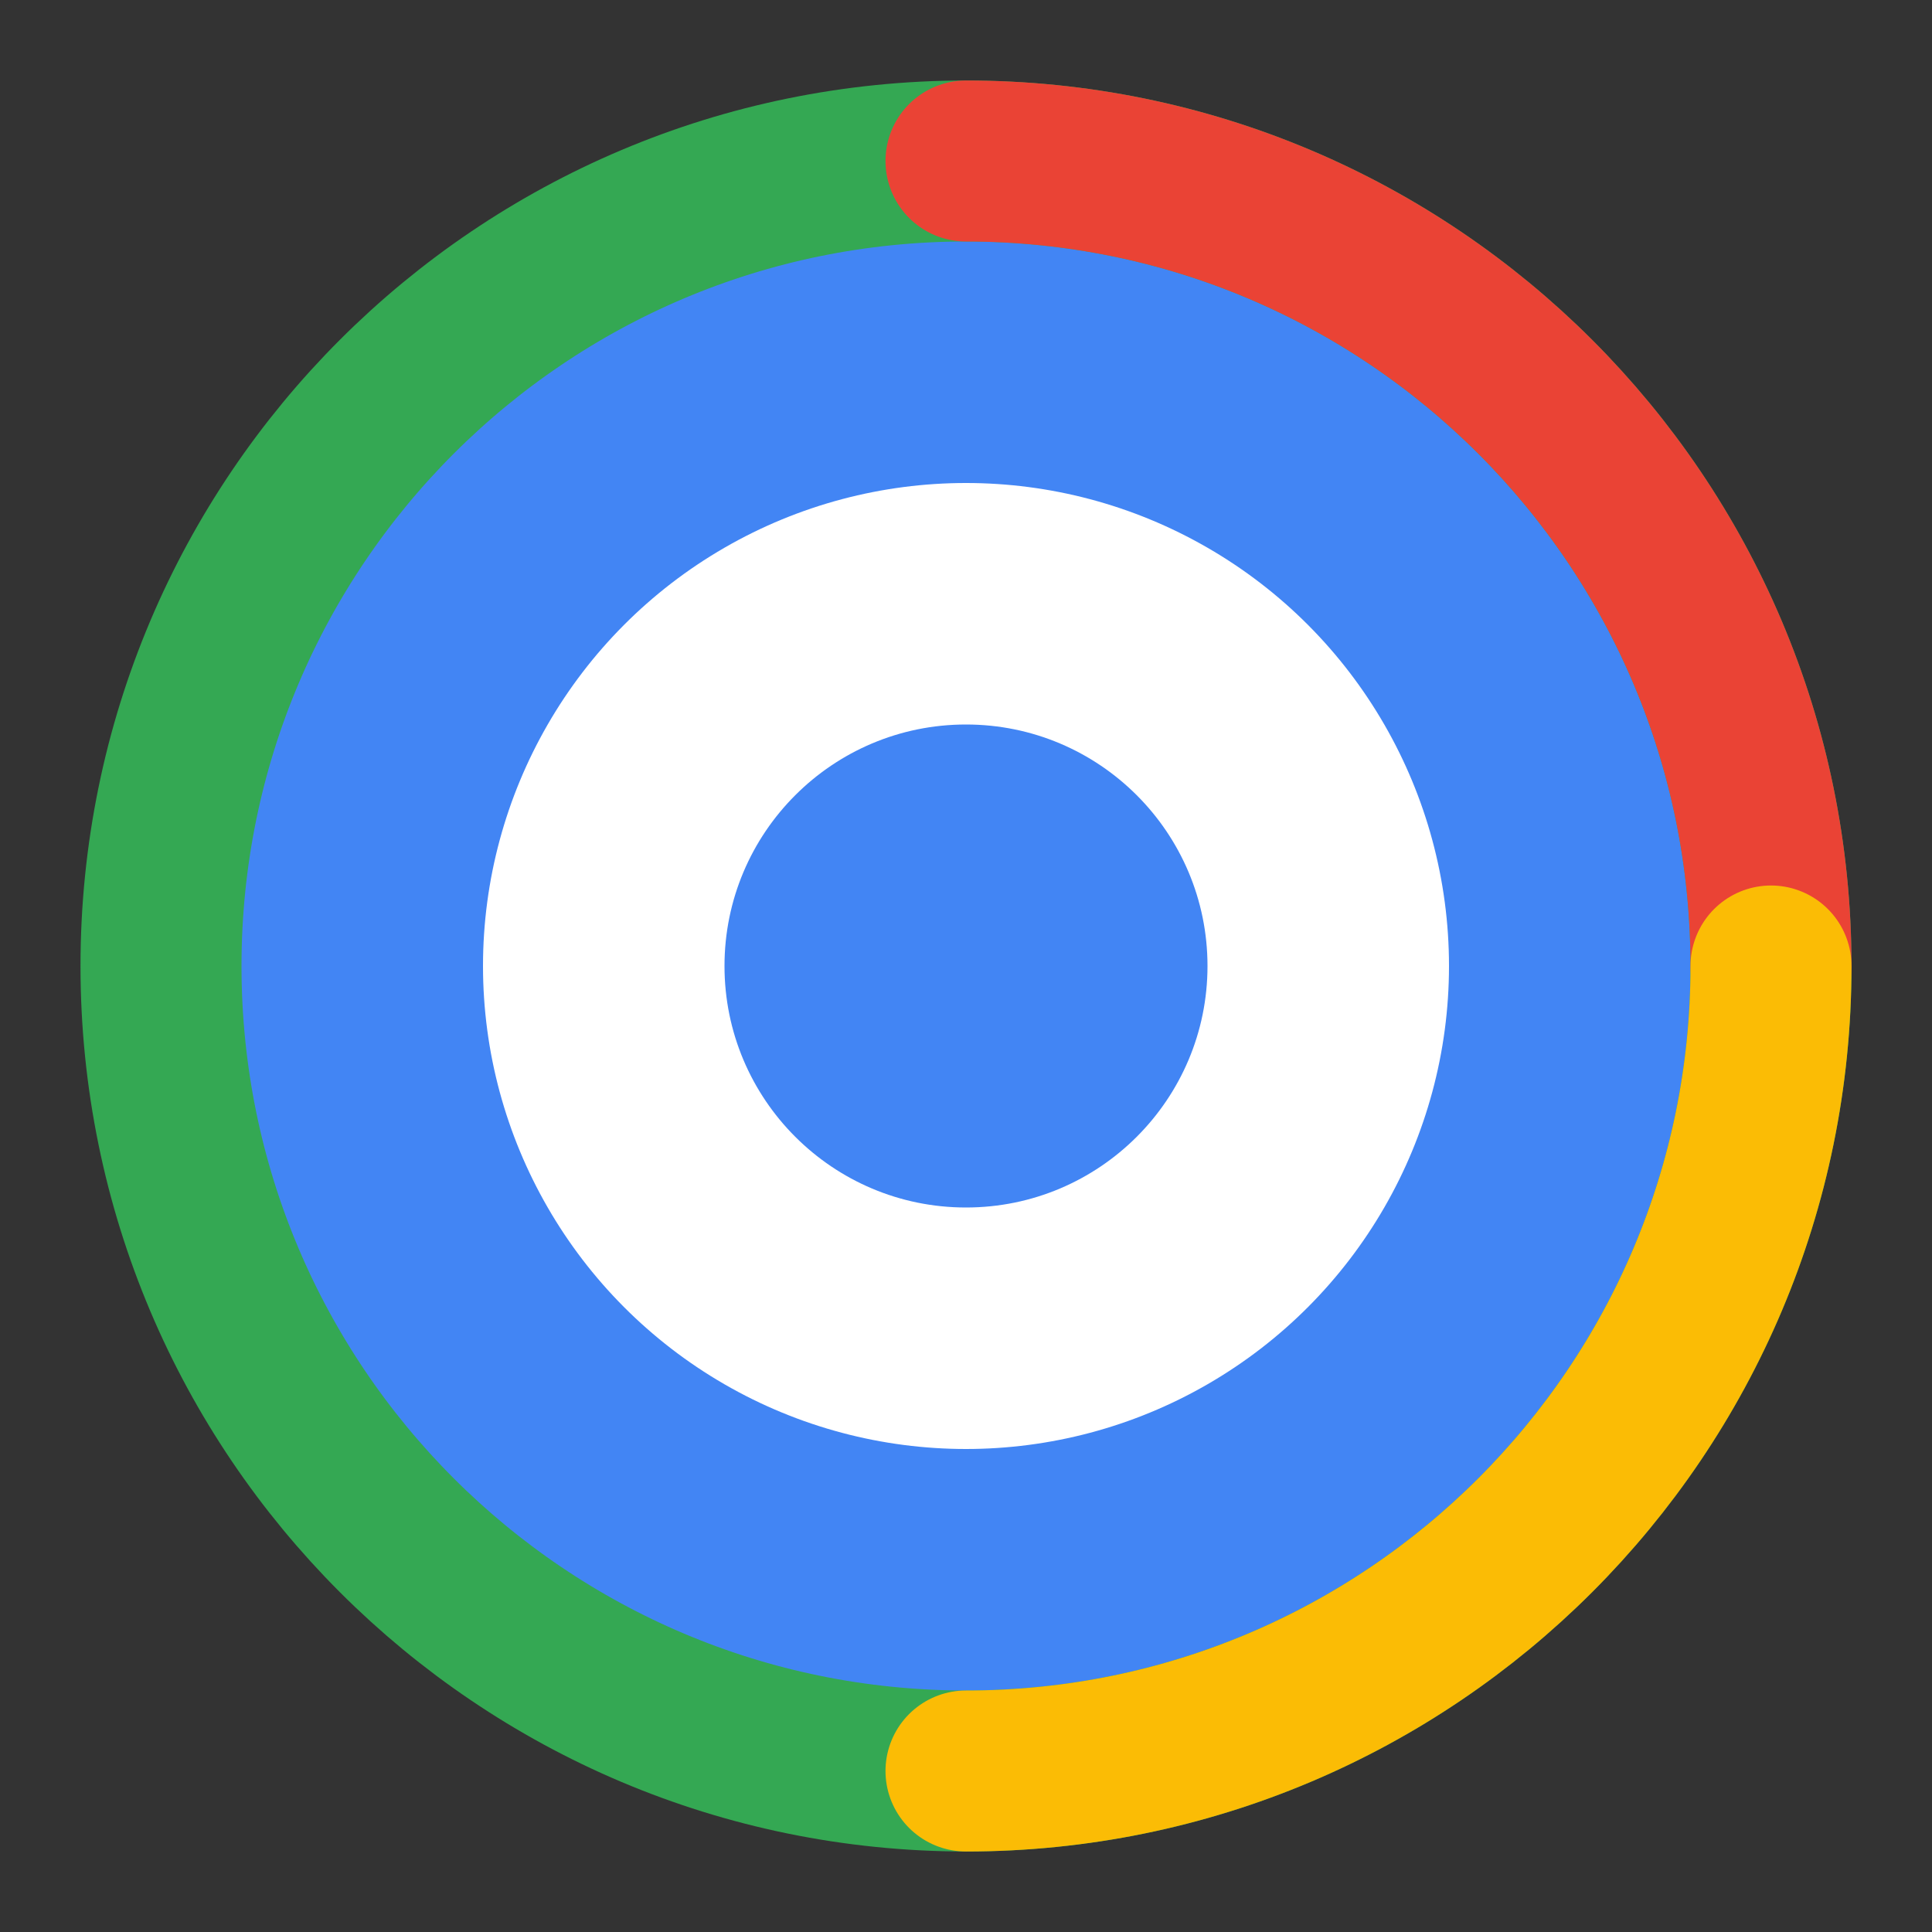 <svg width="20" height="20" viewBox="0 0 24 24" fill="none" xmlns="http://www.w3.org/2000/svg">
<rect x="0" y="0" width="24" height="24" fill="#333333" stroke="none"/>
<circle cx="12" cy="12" r="10" fill="#4285F4"/>
<circle cx="12" cy="12" r="6" fill="white"/>
<circle cx="12" cy="12" r="3" fill="#4285F4"/>
<path d="M12 2C17.523 2 22 6.477 22 12C22 17.523 17.523 22 12 22C6.477 22 2 17.523 2 12C2 6.477 6.477 2 12 2Z" stroke="#34A853" stroke-width="2" fill="none"/>
<path d="M12 2C17.523 2 22 6.477 22 12" stroke="#EA4335" stroke-width="2" stroke-linecap="round"/>
<path d="M22 12C22 17.523 17.523 22 12 22" stroke="#FBBC05" stroke-width="2" stroke-linecap="round"/>
</svg>